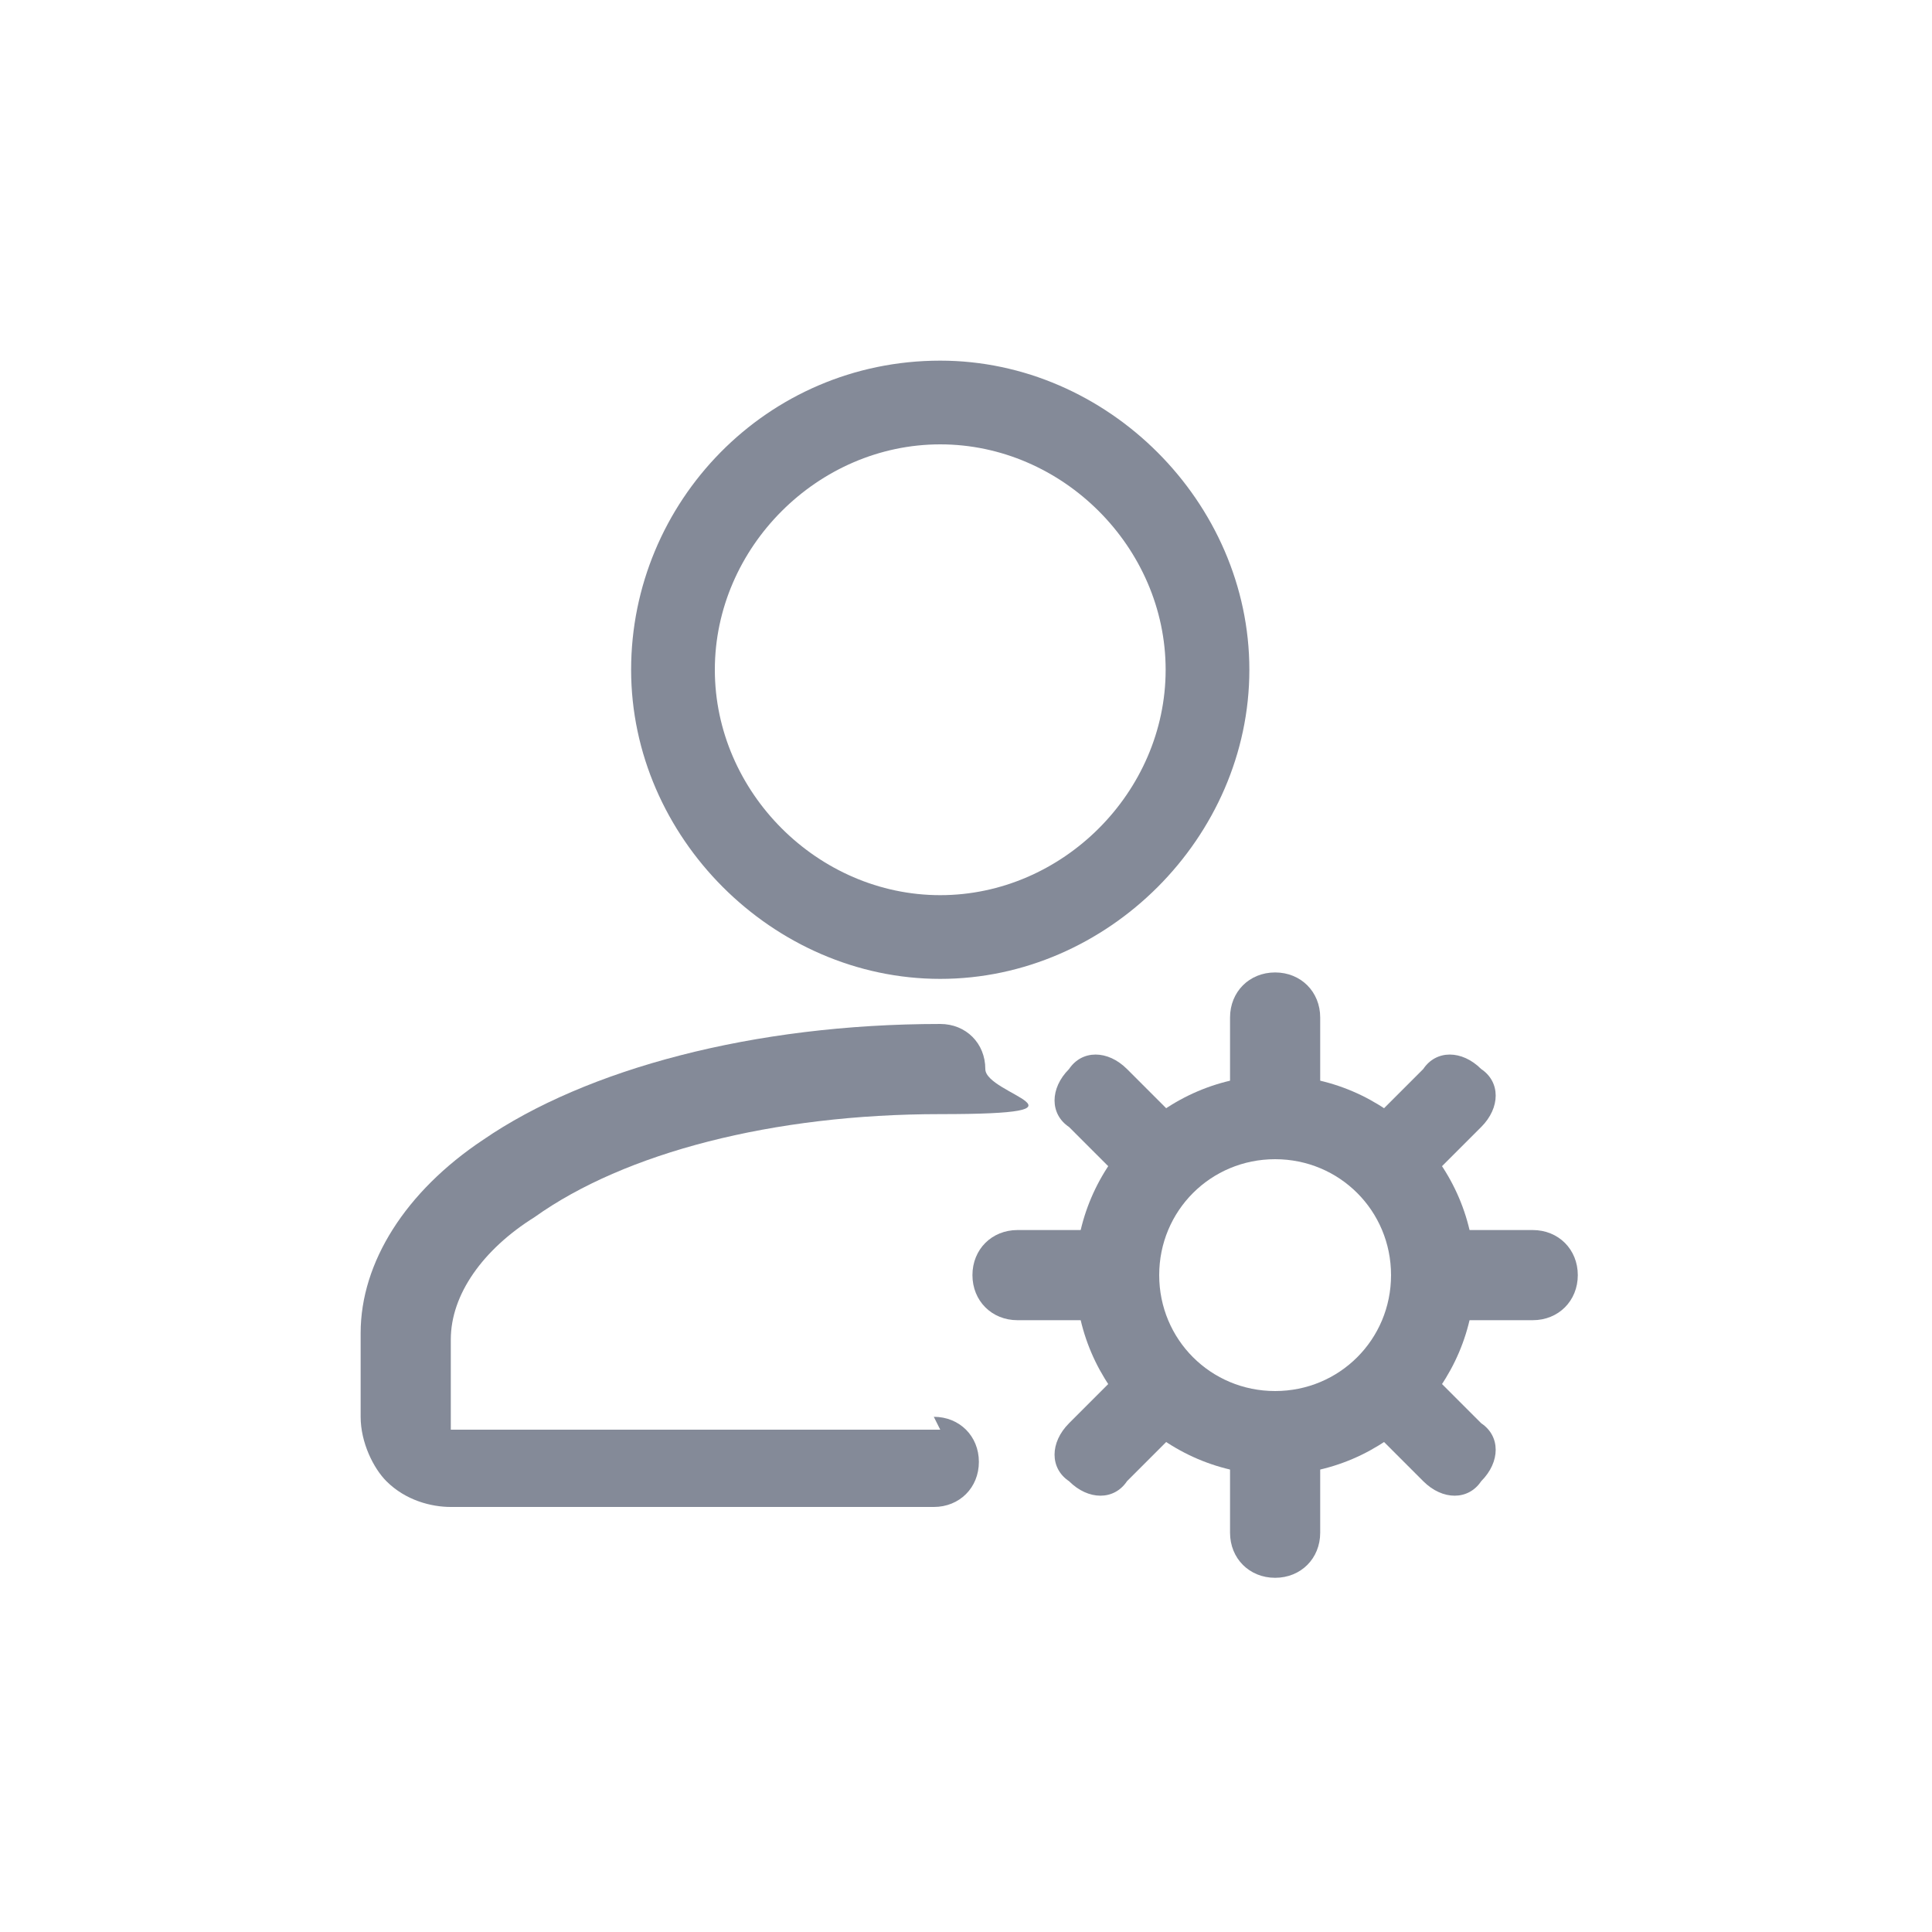 <?xml version="1.0" encoding="UTF-8"?>
<svg xmlns="http://www.w3.org/2000/svg" version="1.1" viewBox="0 0 30 30">
  <defs>
    <style>
      .cls-1 {
        fill: #848a98;
        fill-rule: evenodd;
      }
    </style>
  </defs>
  <!-- Generator: Adobe Illustrator 28.7.0, SVG Export Plug-In . SVG Version: 1.2.0 Build 136)  -->
  <g>
    <g id="Layer_1">
      <g id="Icon">
        <path class="cls-1" d="M14.6,22.2h-7.5s0,0-.1,0c0,0,0,0,0-.1v-1.3c0-.7.5-1.4,1.3-1.9,1.4-1,3.7-1.6,6.3-1.6s.7-.3.7-.7-.3-.7-.7-.7c-2.9,0-5.5.7-7.1,1.8-1.2.8-1.9,1.9-1.9,3v1.3c0,.4.2.8.4,1,.3.3.7.4,1,.4h7.5c.4,0,.7-.3.7-.7s-.3-.7-.7-.7h0Z"/>
        <path class="cls-1" d="M14.6,5.6c-2.7,0-4.8,2.2-4.8,4.8s2.2,4.8,4.8,4.8,4.8-2.2,4.8-4.8-2.2-4.8-4.8-4.8ZM14.6,6.9c1.9,0,3.5,1.6,3.5,3.5s-1.6,3.5-3.5,3.5-3.5-1.6-3.5-3.5,1.6-3.5,3.5-3.5Z"/>
        <path class="cls-1" d="M19.8,16.7c-1.7,0-3.1,1.4-3.1,3.1s1.4,3.1,3.1,3.1,3.1-1.4,3.1-3.1-1.4-3.1-3.1-3.1ZM19.8,18c1,0,1.8.8,1.8,1.8s-.8,1.8-1.8,1.8-1.8-.8-1.8-1.8.8-1.8,1.8-1.8Z"/>
        <path class="cls-1" d="M20.5,17.3v-1.5c0-.4-.3-.7-.7-.7s-.7.3-.7.7v1.5c0,.4.3.7.7.7.4,0,.7-.3.7-.7h0Z"/>
        <path class="cls-1" d="M22,18.5l1-1c.3-.3.3-.7,0-.9-.3-.3-.7-.3-.9,0l-1,1c-.3.3-.3.7,0,.9.3.3.7.3.9,0h0Z"/>
        <path class="cls-1" d="M22.3,20.5h1.5c.4,0,.7-.3.7-.7s-.3-.7-.7-.7h-1.5c-.4,0-.7.3-.7.7,0,.4.3.7.7.7Z"/>
        <path class="cls-1" d="M21.1,22l1,1c.3.3.7.3.9,0,.3-.3.3-.7,0-.9l-1-1c-.3-.3-.7-.3-.9,0-.3.3-.3.7,0,.9h0Z"/>
        <path class="cls-1" d="M19.1,22.3v1.5c0,.4.3.7.7.7s.7-.3.7-.7v-1.5c0-.4-.3-.7-.7-.7-.4,0-.7.3-.7.7Z"/>
        <path class="cls-1" d="M17.6,21.1l-1,1c-.3.3-.3.7,0,.9.3.3.7.3.9,0l1-1c.3-.3.3-.7,0-.9-.3-.3-.7-.3-.9,0h0Z"/>
        <path class="cls-1" d="M17.3,19.1h-1.5c-.4,0-.7.3-.7.7s.3.7.7.7h1.5c.4,0,.7-.3.7-.7,0-.4-.3-.7-.7-.7Z"/>
        <path class="cls-1" d="M18.5,17.6l-1-1c-.3-.3-.7-.3-.9,0-.3.3-.3.7,0,.9l1,1c.3.3.7.3.9,0,.3-.3.3-.7,0-.9Z"/>
      </g>
    </g>
  </g>
</svg>